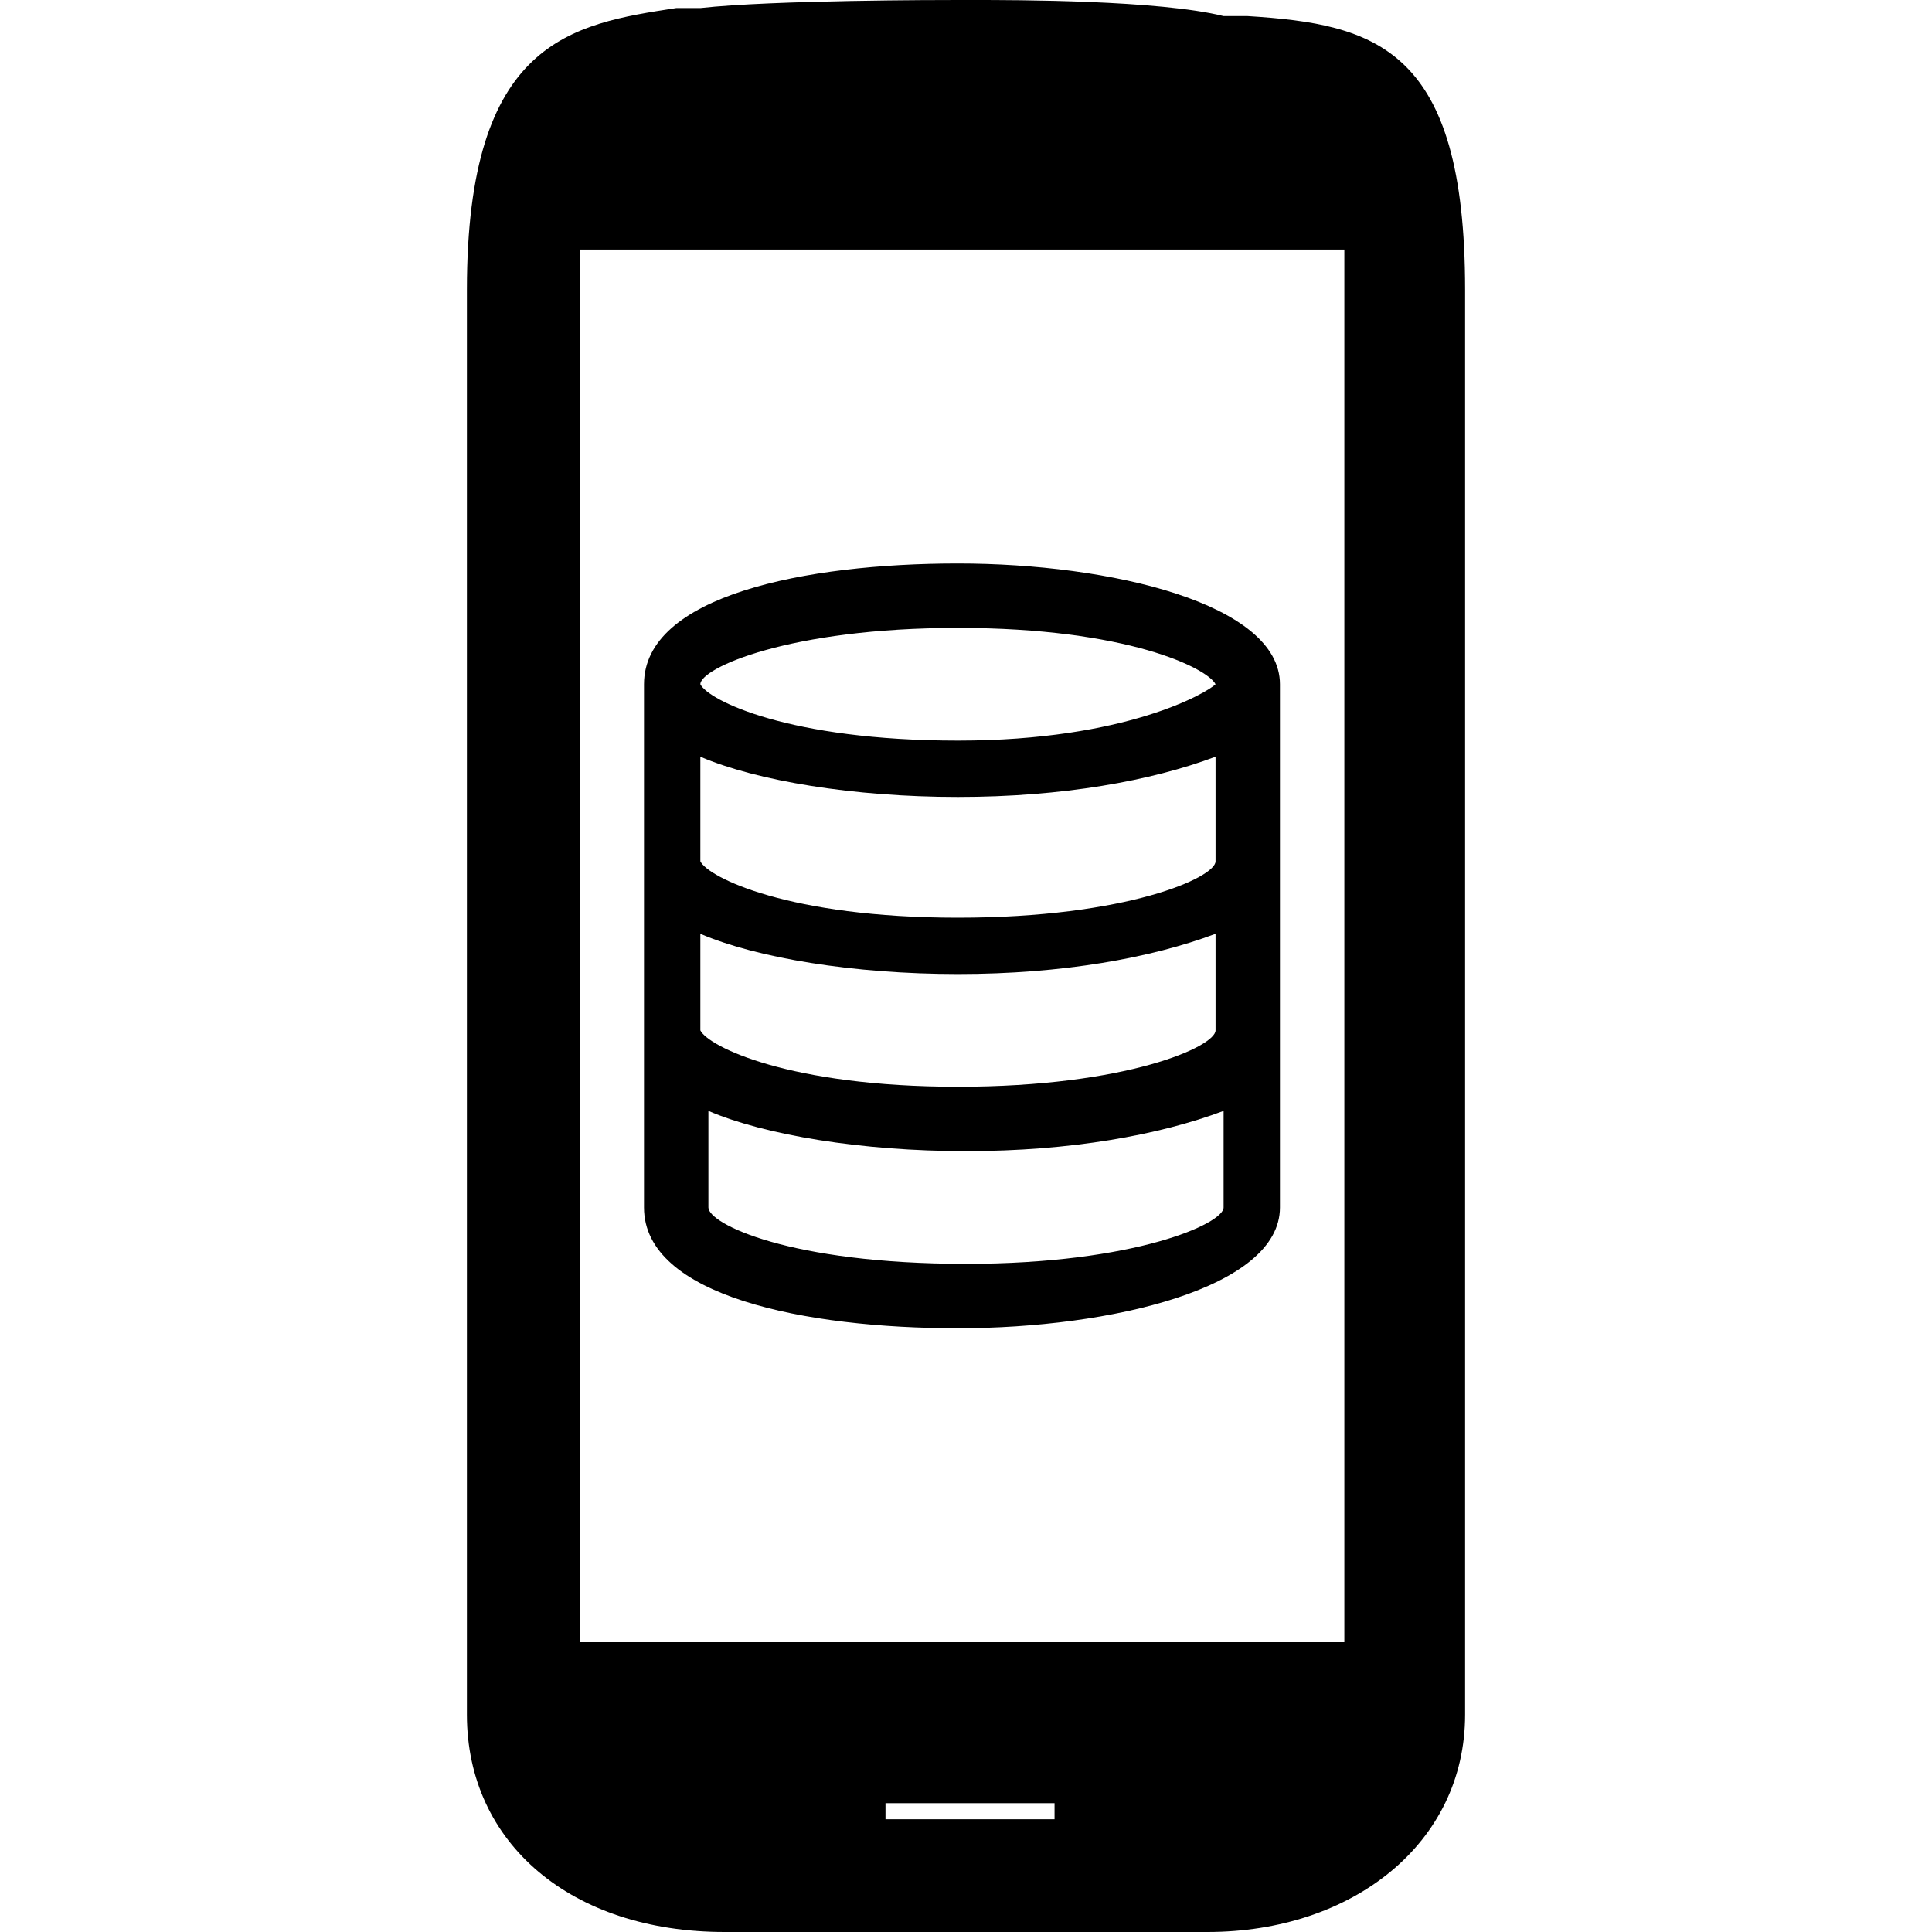 <?xml version="1.0" encoding="utf-8"?>
<!-- Generator: Adobe Illustrator 21.1.0, SVG Export Plug-In . SVG Version: 6.00 Build 0)  -->
<svg version="1.1" id="Layer_1" xmlns="http://www.w3.org/2000/svg" xmlns:xlink="http://www.w3.org/1999/xlink" x="0px" y="0px"
	 viewBox="0 0 24 24" style="enable-background:new 0 0 24 24;" xml:space="preserve">
<path d="M15.5,0.2L15.5,0.2l-0.3,0C14.4,0,12.6,0,12.1,0h-0.2c-0.2,0-2.3,0-3.2,0.1l-0.3,0C7.1,0.3,5.8,0.5,5.8,3.6v17.7
	C5.8,22.9,7.1,24,9,24H15c1.8,0,3.2-1.1,3.2-2.7V3.6C18.2,0.6,17.1,0.3,15.5,0.2z M13.1,22.4v0.2h-2.1v-0.2H13.1z M16.7,3.1v17.3
	H7.2V3.1H16.7z M11.9,16.5c1.9,0,4-0.5,4-1.5V8.5c0-1-2.1-1.5-4-1.5C10,7,8,7.4,8,8.5V15C8,16.1,10,16.5,11.9,16.5z M8.8,15v-1.2
	c0.7,0.3,1.9,0.5,3.2,0.5s2.4-0.2,3.2-0.5V15c0,0.2-1.1,0.7-3.2,0.7C9.8,15.7,8.8,15.2,8.8,15z M15.1,12.8c0,0.2-1.1,0.7-3.2,0.7
	c-2.1,0-3.1-0.5-3.2-0.7v-1.2c0.7,0.3,1.9,0.5,3.2,0.5s2.4-0.2,3.2-0.5V12.8z M15.1,10.7c0,0.2-1.1,0.7-3.2,0.7
	c-2.1,0-3.1-0.5-3.2-0.7V9.4c0.7,0.3,1.9,0.5,3.2,0.5s2.4-0.2,3.2-0.5V10.7z M11.9,9.2c-2.1,0-3.1-0.5-3.2-0.7
	c0-0.2,1.1-0.7,3.2-0.7c2.1,0,3.1,0.5,3.2,0.7C15,8.6,14,9.2,11.9,9.2z"/>
</svg>
